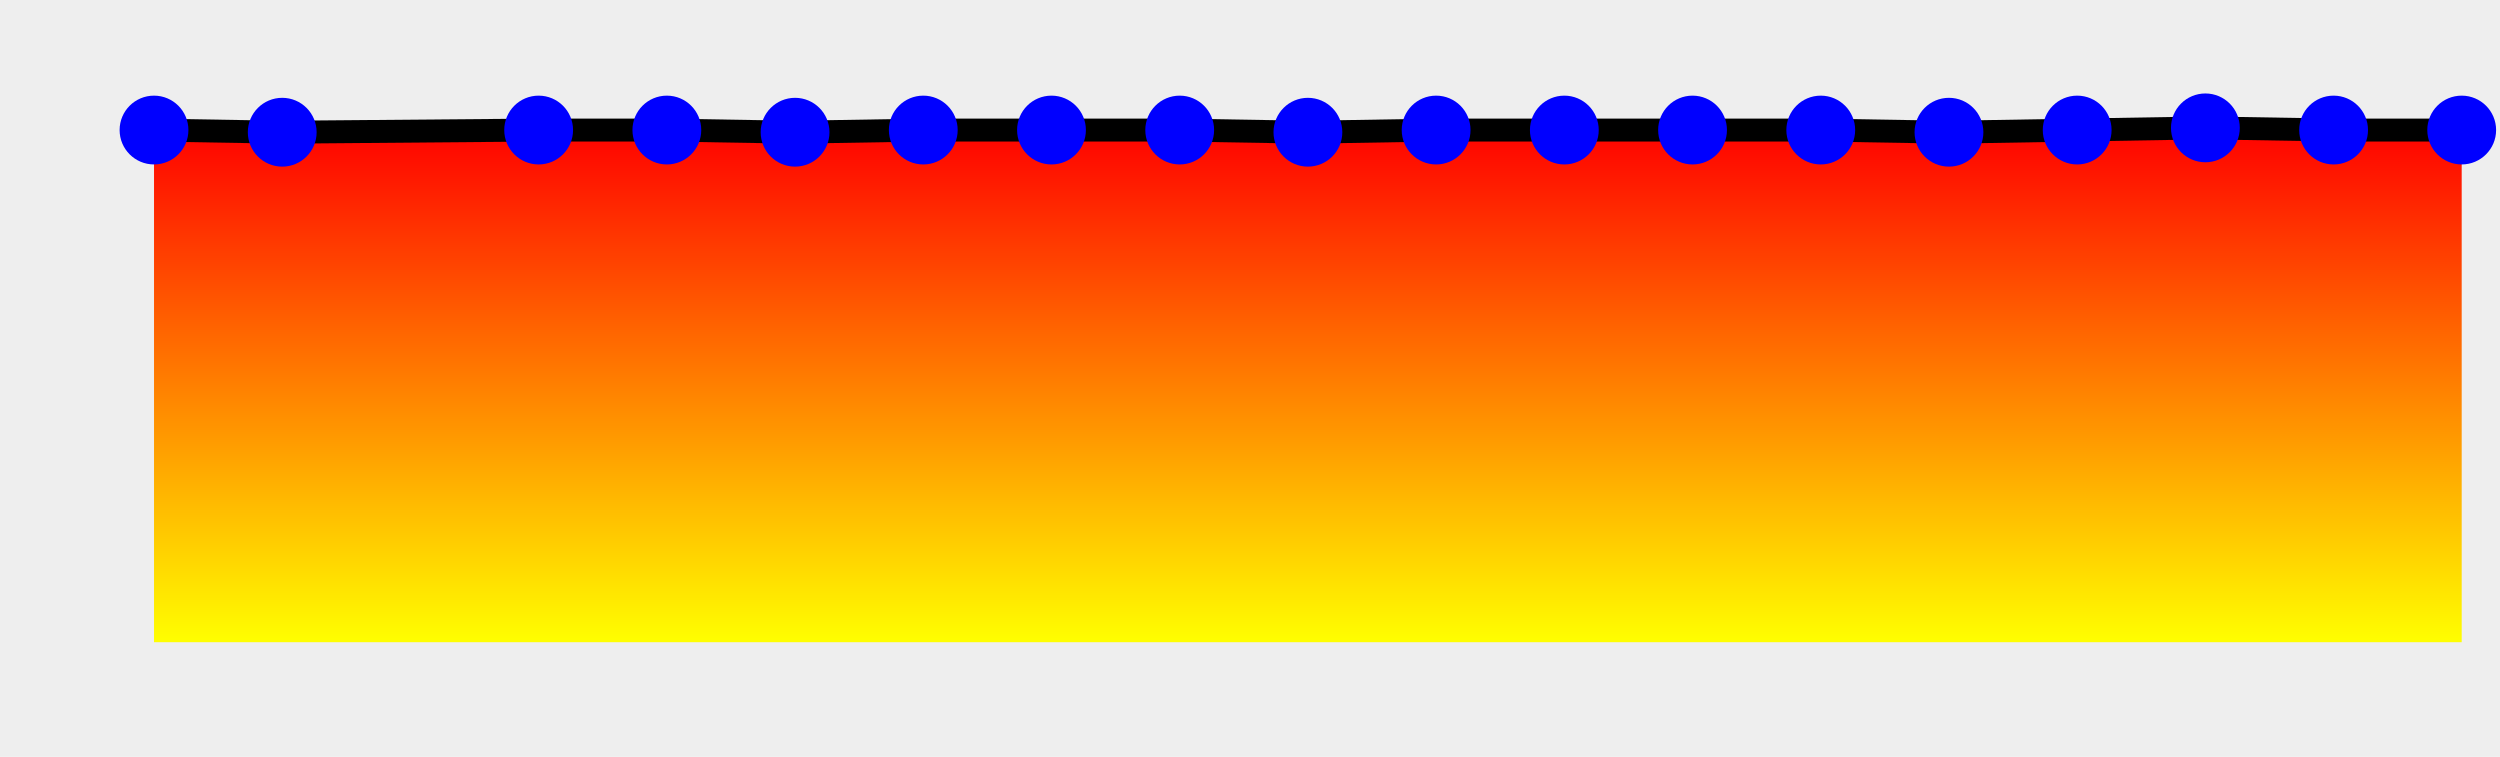 <?xml version="1.0" encoding="UTF-8" standalone="no"?><svg version="1.1" width="218" height="66" xmlns="http://www.w3.org/2000/svg" xmlns:xlink="http://www.w3.org/1999/xlink"><defs><clipPath id="eP"><rect x="0" y="0" width="218" height="66"/></clipPath><linearGradient id="eO" x1="0" x2="0" y1="0" y2="100%"><stop offset="0%" stop-color="red"/><stop offset="100%" stop-color="yellow"/></linearGradient><symbol><g id="eQ"><circle fill="blue" r="3" cursor="crosshair"/></g></symbol></defs><rect width="100%" height="100%" fill="#eee" stroke-width="0px"/><g clip-path="url(#eP)"><path fill="url(#eO)" d="M13.43 56L13.43 11.34 24.61 11.53 46.97 11.34 58.15 11.34 69.33 11.53 80.51 11.34 91.69 11.34 102.87 11.34 114.05 11.53 125.23 11.34 136.41 11.34 147.59 11.34 158.77 11.34 169.95 11.53 181.13 11.34 192.31 11.15 203.49 11.34 214.66 11.34L214.66 56z" stroke="none"/><path fill="none" stroke="#000" stroke-width="2px" d="M13.43 11.34L24.61 11.53 46.97 11.34 58.15 11.34 69.33 11.53 80.51 11.34 91.69 11.34 102.87 11.34 114.05 11.53 125.23 11.34 136.41 11.34 147.59 11.34 158.77 11.34 169.95 11.53 181.13 11.34 192.31 11.15 203.49 11.34 214.66 11.34"/></g><use x="13.43" y="11.34" id="eS" xlink:href="#eQ"></use><use x="24.61" y="11.53" id="eT" xlink:href="#eQ"></use><use x="46.97" y="11.34" id="eU" xlink:href="#eQ"></use><use x="58.15" y="11.34" id="eV" xlink:href="#eQ"></use><use x="69.33" y="11.53" id="eW" xlink:href="#eQ"></use><use x="80.51" y="11.34" id="eX" xlink:href="#eQ"></use><use x="91.69" y="11.34" id="eY" xlink:href="#eQ"></use><use x="102.87" y="11.34" id="eZ" xlink:href="#eQ"></use><use x="114.05" y="11.53" id="e10" xlink:href="#eQ"></use><use x="125.23" y="11.34" id="e11" xlink:href="#eQ"></use><use x="136.41" y="11.34" id="e12" xlink:href="#eQ"></use><use x="147.59" y="11.34" id="e13" xlink:href="#eQ"></use><use x="158.77" y="11.34" id="e14" xlink:href="#eQ"></use><use x="169.95" y="11.53" id="e15" xlink:href="#eQ"></use><use x="181.13" y="11.34" id="e16" xlink:href="#eQ"></use><use x="192.31" y="11.15" id="e17" xlink:href="#eQ"></use><use x="203.49" y="11.34" id="e18" xlink:href="#eQ"></use><use x="214.66" y="11.34" id="e19" xlink:href="#eQ"></use></svg>
